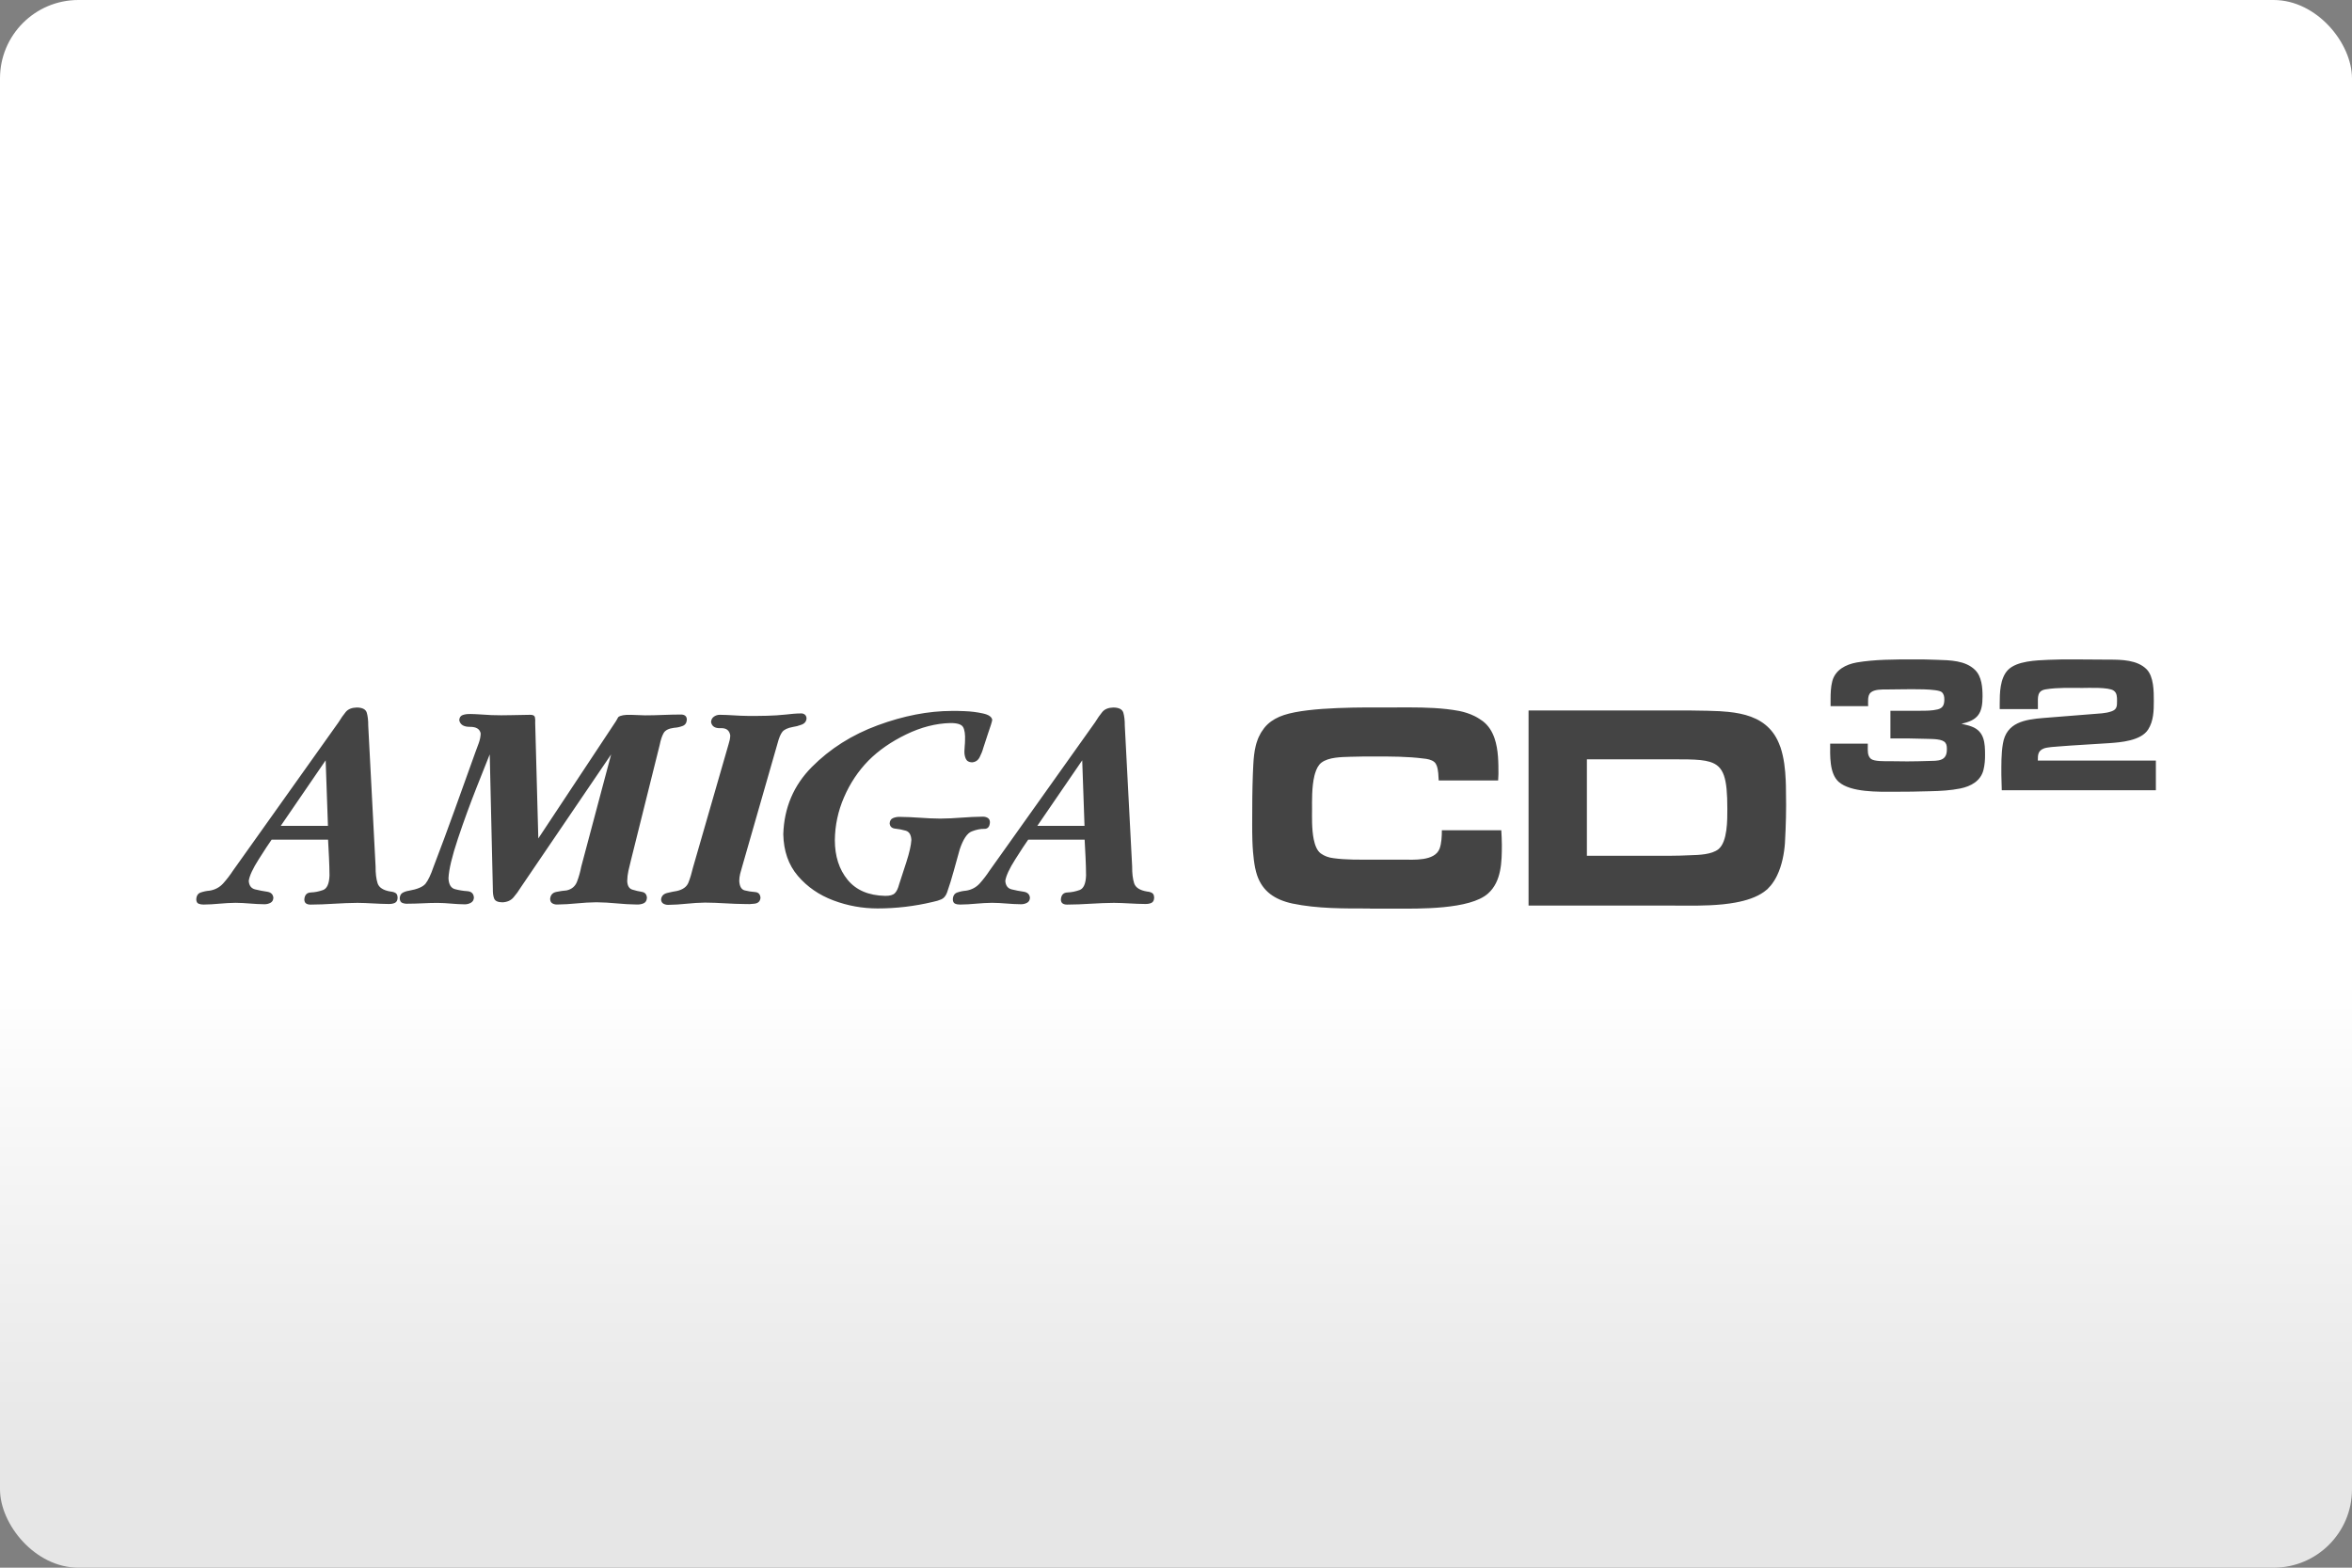 <svg width="480" height="320" version="1.1" viewBox="0 0 480 320" xml:space="preserve" xmlns="http://www.w3.org/2000/svg"><rect x="0" y="0" width="480" height="320" fill="#808080" stroke="none"/><defs><linearGradient id="a" x2="0" y1="200" y2="300" gradientUnits="userSpaceOnUse"><stop stop-color="#fff" offset="0"/><stop stop-color="#e6e6e6" offset="1"/></linearGradient></defs><rect width="480" height="320" ry="16" fill="url(#a)"/><path d="m390.4 134.6c-3.678 0-7.865-1.1e-4 -11.48 0.625-2.209 0.406-4.345 1.469-4.98 3.803-0.312 1.188-0.353 2.491-0.353 3.721v1.396h7.668c0-0.834-0.167-2.178 0.51-2.771 0.761-0.677 2.261-0.637 3.209-0.637 1.229 0 2.448-0.041 3.678-0.041 1.188 0 6.803-0.156 7.637 0.594 0.427 0.396 0.512 0.907 0.512 1.459 0 1.063-0.239 1.771-1.344 2.053-1.115 0.281-2.46 0.281-3.564 0.281h-6.094v5.656c2.573-0.031 5.104 5.8e-4 7.678 0.084 0.875 0.042 3.01-0.031 3.562 0.834 0.281 0.354 0.281 0.906 0.281 1.344 0 2.417-1.813 2.292-3.834 2.334-1.427 0.042-2.844 0.082-4.271 0.082-1.229 0-2.489-0.041-3.719-0.041-0.834 0-3.001 0.074-3.678-0.478-0.75-0.635-0.635-1.74-0.635-2.615v-0.48h-7.68c0 2.375-0.198 6.053 1.74 7.793 2.459 2.177 8.115 2.021 11.2 2.021 2.532 0 5.023-0.03 7.555-0.113 2.021-0.042 4.073-0.157 6.053-0.553 2.177-0.438 4.198-1.542 4.75-3.834 0.24-0.99 0.323-2.021 0.312-3.021 0-2.407-0.114-4.782-2.688-5.771-0.677-0.281-1.426-0.396-2.135-0.594 3.407-0.709 4.312-2.167 4.312-5.574 0-1.823-0.155-4.074-1.541-5.418-1.969-1.938-5.138-1.969-7.711-2.053-1.667-0.083-3.282-0.084-4.949-0.084zm32.74 0c-1.698 0-3.407 6.8e-4 -5.105 0.084-2.417 0.115-6.448 0.198-8.271 2.094-1.615 1.709-1.658 4.709-1.658 6.887v1.074h7.793v-0.865c-1e-5 -1.584-0.196-2.887 1.627-3.168 2.417-0.396 5.02-0.281 7.438-0.281 1.146 0 5.418-0.197 6.408 0.553 0.677 0.469 0.678 1.303 0.678 2.053 0 1.115-4.5e-4 1.782-1.146 2.178-1.229 0.438-2.606 0.436-3.877 0.551l-9.969 0.793c-3.792 0.313-7.596 0.875-8.305 5.262-0.354 2.094-0.312 4.229-0.312 6.365 0 1.031 0.084 2.094 0.084 3.125h31.45v-6.053h-24.09c0-1.146 4.3e-4 -2.011 1.271-2.49 0.635-0.24 2.335-0.355 3.012-0.397 1.5-0.115 3.009-0.229 4.51-0.312 1.896-0.115 3.762-0.239 5.658-0.353 2.459-0.167 6.616-0.479 8.074-2.812 1.104-1.74 1.146-3.835 1.146-5.814 0-1.938-3.8e-4 -4.949-1.459-6.449-1.907-1.938-5.148-1.979-7.68-1.979l-6.531-0.043h-0.75zm-135.6 9.799c-1.144-0.002-2.285 0.006-3.418 0.006-5.553 0-16.84-0.177-22.1 1.553-1.25 0.417-2.387 1.01-3.346 1.906-0.496 0.465-0.881 0.983-1.221 1.521-0.053 0.083-0.105 0.166-0.154 0.25-0.16 0.275-0.306 0.555-0.434 0.844-0.064 0.143-0.123 0.287-0.18 0.434-0.099 0.259-0.191 0.521-0.27 0.789-0.054 0.181-0.103 0.364-0.148 0.549-0.297 1.221-0.422 2.502-0.49 3.791-0.019 0.36-0.038 0.719-0.051 1.078-0.012 0.318-0.032 0.64-0.043 0.955-0.023 0.423-0.024 0.855-0.039 1.281-0.012 0.34-0.023 0.68-0.031 1.021-0.038 1.592-0.055 3.194-0.055 4.803 0 2.096-0.04 4.258 0.029 6.41 0.024 0.771 0.066 1.54 0.129 2.305 0.092 1.11 0.222 2.211 0.436 3.287 0.009 0.047 0.026 0.085 0.035 0.131 0.092 0.448 0.205 0.871 0.338 1.271 0.013 0.037 0.022 0.078 0.035 0.115 1.119 3.247 3.587 4.948 7.188 5.732 5.136 1.073 10.58 1.012 15.83 1.012v0.031h5.127c4.72 0 15.29 0.239 18.99-3.105 2.74-2.448 2.803-6.501 2.803-9.908 0-0.01 1e-5 -0.02 0-0.029v-0.033c0-0.028-0.004-0.058-0.004-0.086-0.005-0.866-0.048-1.765-0.103-2.631-0.004-0.07-0.004-0.142-0.008-0.211h-12.13v0.031c0 1.136-0.062 2.689-0.478 3.762-1.011 2.563-5.315 2.209-7.523 2.209h-6.146c-2.625 0-5.439 0.062-8.002-0.303-0.959-0.115-1.792-0.417-2.562-0.959-0.746-0.547-1.182-1.631-1.439-2.885-0.436-2.154-0.342-4.808-0.342-6.158 0-1.546-0.079-4.518 0.482-6.812 0.037-0.153 0.078-0.301 0.121-0.447 0.284-0.957 0.695-1.762 1.303-2.23 1.5-1.136 4.063-1.137 5.855-1.199 1.729-0.062 3.407-0.062 5.137-0.062 3.23 0 6.626 0.001 9.855 0.418 0.719 0.063 1.667 0.239 2.209 0.719 0.208 0.18 0.364 0.438 0.482 0.74 0.343 0.906 0.356 2.192 0.402 2.988h0.01c5.1e-4 0.009 0.001 0.022 0.002 0.031h12.12c0-0.417 0.062-0.896 0.062-1.312 0-2.25 2.2e-4 -4.948-0.783-7.25-0.464-1.377-1.207-2.615-2.395-3.533-0.133-0.105-0.274-0.183-0.41-0.279-0.09-0.064-0.18-0.126-0.272-0.186-0.298-0.195-0.603-0.373-0.914-0.531-0.053-0.027-0.107-0.052-0.16-0.078-0.961-0.467-1.981-0.796-3.078-1.02-3.36-0.625-6.818-0.718-10.25-0.725zm-214.7 0.016c-1.042 0.031-1.802 0.335-2.281 0.918-0.479 0.583-0.969 1.271-1.459 2.084l-18.44 25.93-3.115 4.375c-0.615 0.938-1.281 1.803-2 2.605-0.729 0.802-1.656 1.301-2.781 1.479-0.646 0.052-1.239 0.177-1.812 0.375-0.563 0.198-0.865 0.668-0.896 1.418 0.021 0.448 0.167 0.738 0.469 0.863 0.302 0.125 0.635 0.188 1.031 0.178 1.063-0.01 2.147-0.074 3.23-0.178 1.084-0.104 2.177-0.155 3.281-0.176 0.979 0.01 1.958 0.061 2.938 0.144 0.979 0.083 1.96 0.136 2.939 0.146 0.458 0.01 0.875-0.093 1.25-0.291 0.375-0.198 0.573-0.542 0.594-1.031-0.063-0.709-0.5-1.126-1.303-1.24-0.802-0.115-1.605-0.271-2.418-0.469-0.802-0.198-1.238-0.782-1.301-1.74 0.146-1.031 0.823-2.5 2.031-4.396 1.209-1.907 2.083-3.241 2.635-4.012h11.52c0.063 1.209 0.125 2.427 0.188 3.656 0.063 1.229 0.095 2.45 0.105 3.658-0.063 1.688-0.511 2.677-1.334 2.969-0.823 0.292-1.646 0.459-2.469 0.49-0.823 0.031-1.271 0.51-1.334 1.438 0.01 0.396 0.135 0.666 0.375 0.822 0.24 0.156 0.542 0.219 0.896 0.219 1.584-0.01 3.177-0.072 4.781-0.176 1.604-0.104 3.198-0.157 4.781-0.178 1.063 0.01 2.137 0.053 3.199 0.115s2.137 0.103 3.199 0.113c0.479 0.01 0.884-0.062 1.238-0.219 0.365-0.177 0.554-0.519 0.565-1.051-0.01-0.479-0.136-0.792-0.397-0.959-0.261-0.167-0.605-0.271-1.043-0.312-1.479-0.24-2.365-0.814-2.646-1.699-0.281-0.886-0.417-2.032-0.406-3.428l-1.5-28.75c0.01-1.031-0.093-1.907-0.291-2.605-0.198-0.698-0.865-1.063-2.021-1.084zm154.4 0c-1.042 0.031-1.802 0.335-2.281 0.918-0.479 0.583-0.969 1.271-1.459 2.084l-18.44 25.93-3.115 4.375c-0.615 0.938-1.281 1.803-2 2.605-0.729 0.802-1.656 1.301-2.781 1.479-0.646 0.052-1.241 0.177-1.814 0.375-0.563 0.198-0.863 0.668-0.894 1.418 0.021 0.448 0.167 0.738 0.469 0.863 0.292 0.125 0.635 0.188 1.031 0.178 1.063-0.01 2.147-0.074 3.23-0.178 1.094-0.104 2.177-0.155 3.281-0.176 0.979 0.01 1.958 0.061 2.938 0.144 0.979 0.083 1.958 0.136 2.938 0.146 0.458 0.01 0.875-0.093 1.25-0.291 0.375-0.198 0.575-0.542 0.596-1.031-0.062-0.709-0.5-1.126-1.303-1.24-0.802-0.115-1.605-0.271-2.418-0.469-0.802-0.198-1.24-0.782-1.303-1.74 0.146-1.031 0.825-2.5 2.033-4.396 1.209-1.907 2.083-3.241 2.635-4.012h11.52c0.062 1.209 0.125 2.427 0.188 3.656 0.062 1.229 0.093 2.45 0.103 3.658-0.062 1.688-0.511 2.677-1.334 2.969-0.823 0.292-1.646 0.459-2.469 0.49-0.823 0.031-1.271 0.51-1.334 1.438 0.01 0.396 0.137 0.666 0.377 0.822 0.24 0.156 0.54 0.219 0.894 0.219 1.584-0.01 3.179-0.072 4.783-0.176 1.604-0.104 3.198-0.157 4.781-0.178 1.063 0.01 2.137 0.053 3.199 0.115 1.063 0.062 2.135 0.103 3.197 0.113 0.479 0.01 0.886-0.062 1.24-0.219 0.365-0.177 0.542-0.519 0.562-1.051-0.01-0.479-0.134-0.792-0.395-0.959-0.261-0.167-0.605-0.271-1.043-0.312-1.479-0.24-2.365-0.814-2.646-1.699s-0.417-2.032-0.406-3.428l-1.5-28.75c0.01-1.031-0.093-1.907-0.291-2.605-0.198-0.698-0.865-1.063-2.021-1.084zm84.71 0.606v39.83h29.86 0.01c1.3 0 2.873 0.026 4.564 0.006 1.66-0.02 3.432-0.084 5.176-0.26 0.064-0.006 0.126-0.013 0.189-0.02 0.822-0.087 1.637-0.201 2.428-0.346 2.243-0.41 4.295-1.085 5.822-2.182 0.193-0.138 0.378-0.283 0.553-0.436 0.044-0.038 0.094-0.071 0.137-0.109 0.045-0.042 0.081-0.094 0.125-0.137 0.201-0.196 0.391-0.402 0.57-0.619 0.105-0.126 0.205-0.256 0.303-0.389 0.142-0.193 0.278-0.393 0.406-0.598 0.107-0.17 0.207-0.344 0.305-0.521 0.098-0.179 0.192-0.361 0.281-0.547 0.982-2.044 1.436-4.439 1.594-6.564 0.023-0.337 0.029-0.682 0.049-1.021 0.033-0.582 0.061-1.165 0.084-1.75 0.066-1.67 0.107-3.344 0.107-4.992-0.003-1.296-0.01-2.625-0.041-3.959-0.008-0.366-0.022-0.732-0.037-1.098-0.1-2.304-0.349-4.604-1.068-6.768-0.04-0.121-0.092-0.225-0.135-0.342-0.068-0.184-0.139-0.364-0.213-0.539-0.088-0.207-0.179-0.409-0.275-0.604-0.088-0.178-0.18-0.352-0.275-0.519-0.101-0.177-0.204-0.348-0.312-0.514-0.099-0.151-0.2-0.297-0.305-0.44-0.12-0.162-0.244-0.318-0.371-0.469-0.112-0.133-0.228-0.261-0.346-0.385-2.136-2.248-5.173-3.09-8.436-3.422-0.58-0.059-1.167-0.106-1.758-0.139-0.833-0.045-1.669-0.072-2.504-0.088-0.004-1.1e-4 -0.008 1.1e-4 -0.012 0-1.13-0.031-2.261-0.047-3.395-0.055h-0.002c-1.131-0.008-2.264-0.008-3.396-0.008h-0.01-29.67zm-116.7 0.092c-0.438-0.009-0.768-0.008-0.992 0.002-4.813 0.01-9.856 0.99-15.12 2.928-5.261 1.938-9.752 4.781-13.46 8.521-3.709 3.74-5.656 8.313-5.822 13.72 0.073 3.438 1.062 6.272 2.979 8.512 1.917 2.24 4.335 3.908 7.252 5.002s5.928 1.635 9.012 1.635c1.875 0 3.772-0.113 5.658-0.332 1.896-0.229 3.749-0.553 5.572-0.99 0.698-0.135 1.293-0.322 1.793-0.541 0.5-0.219 0.886-0.678 1.146-1.365 0.51-1.448 0.957-2.907 1.363-4.387 0.396-1.479 0.814-2.959 1.23-4.428 0.698-2.094 1.521-3.323 2.469-3.688s1.802-0.533 2.531-0.512c0.74 0.021 1.126-0.437 1.168-1.385-0.021-0.396-0.167-0.678-0.459-0.856-0.292-0.167-0.614-0.25-0.979-0.25-1.438 0.021-2.886 0.085-4.334 0.199-1.448 0.115-2.908 0.187-4.377 0.197-1.386-0.01-2.761-0.074-4.146-0.178-1.386-0.104-2.761-0.155-4.146-0.176-0.458-0.01-0.907 0.073-1.334 0.25-0.427 0.177-0.656 0.541-0.688 1.072 0.052 0.656 0.438 1.011 1.146 1.084 0.708 0.073 1.428 0.208 2.137 0.416 0.709 0.208 1.092 0.834 1.145 1.896-0.062 1.084-0.396 2.563-1 4.449-0.604 1.886-1.093 3.397-1.479 4.543-0.229 0.886-0.521 1.51-0.896 1.875-0.375 0.375-1.032 0.551-1.98 0.541-3.376-0.073-5.927-1.166-7.656-3.281-1.729-2.115-2.595-4.803-2.605-8.074 0.031-3.011 0.646-5.94 1.875-8.773 1.219-2.834 2.886-5.334 4.98-7.48 2.073-2.084 4.637-3.864 7.689-5.344 3.053-1.479 6.052-2.251 9.021-2.324 1.407-0.01 2.282 0.262 2.605 0.824 0.323 0.563 0.459 1.5 0.397 2.812-0.01 0.344-0.021 0.687-0.062 1.041-0.031 0.344-0.052 0.689-0.062 1.043-0.021 0.573 0.073 1.094 0.281 1.562 0.208 0.469 0.624 0.719 1.27 0.74 0.709-0.052 1.231-0.406 1.564-1.062 0.333-0.656 0.582-1.283 0.738-1.877 0.146-0.438 0.469-1.417 0.959-2.928 0.531-1.469 0.803-2.416 0.865-2.791-0.083-0.625-0.709-1.064-1.896-1.324-1.177-0.261-2.416-0.417-3.719-0.469-0.651-0.026-1.197-0.044-1.635-0.053zm-31.8 0.512c-0.521 0-1.021 0.031-1.531 0.072-0.5 0.042-1.01 0.094-1.531 0.156-1.271 0.135-2.563 0.219-3.865 0.25-1.302 0.031-2.616 0.042-3.908 0.031-0.948-0.01-1.905-0.051-2.854-0.113-0.948-0.062-1.907-0.105-2.855-0.115-0.448 0-0.854 0.124-1.219 0.385-0.354 0.25-0.553 0.626-0.574 1.115 0.167 0.865 0.813 1.283 1.959 1.23 1.146-0.052 1.792 0.437 1.959 1.479-0.01 0.292-0.041 0.584-0.103 0.896-0.073 0.302-0.146 0.605-0.24 0.896l-7.262 25.18c-0.281 1.177-0.584 2.198-0.928 3.062s-1.124 1.437-2.354 1.719c-0.563 0.083-1.22 0.219-1.98 0.406-0.761 0.188-1.177 0.626-1.25 1.324 0.021 0.396 0.167 0.676 0.459 0.854 0.292 0.167 0.614 0.25 0.979 0.25 1.24-0.021 2.491-0.093 3.752-0.229 1.261-0.135 2.53-0.21 3.791-0.231 1.354 0.01 2.72 0.063 4.096 0.146 1.375 0.083 2.729 0.136 4.094 0.146 0.563 0.042 1.198 0.019 1.928-0.074 0.719-0.094 1.125-0.489 1.188-1.197-0.052-0.74-0.427-1.136-1.125-1.178-0.698-0.052-1.386-0.157-2.084-0.334-0.698-0.177-1.062-0.822-1.125-1.947 0.01-0.458 0.063-0.939 0.178-1.418 0.115-0.479 0.249-0.947 0.395-1.416l7.262-25.3c0.271-1.042 0.585-1.792 0.949-2.271 0.365-0.469 1.083-0.812 2.156-1.01 0.542-0.073 1.125-0.219 1.75-0.459 0.646-0.229 0.991-0.657 1.043-1.271-0.01-0.344-0.126-0.604-0.334-0.781-0.219-0.177-0.489-0.26-0.812-0.26zm-67.59 0.125c-0.49-0.021-0.958 0.051-1.416 0.197-0.448 0.156-0.688 0.51-0.719 1.062 0.188 0.917 0.916 1.366 2.188 1.355 1.281-0.01 2.01 0.437 2.188 1.354-0.021 0.646-0.157 1.304-0.397 1.971-0.24 0.677-0.478 1.301-0.697 1.885-1.407 3.897-2.803 7.793-4.199 11.69-1.396 3.897-2.843 7.783-4.322 11.65-0.563 1.646-1.115 2.802-1.646 3.469-0.542 0.656-1.678 1.135-3.418 1.438-0.479 0.073-0.907 0.219-1.271 0.428-0.365 0.219-0.551 0.594-0.572 1.125 0.021 0.479 0.187 0.782 0.5 0.918 0.323 0.135 0.687 0.197 1.104 0.176 1.011-0.01 2.032-0.03 3.053-0.082 1.021-0.052 2.042-0.084 3.053-0.084 0.948 0.01 1.887 0.063 2.814 0.146 0.927 0.083 1.853 0.134 2.77 0.144 0.427 0 0.835-0.103 1.23-0.322 0.386-0.219 0.594-0.573 0.615-1.062-0.063-0.813-0.512-1.24-1.346-1.303-0.834-0.052-1.667-0.188-2.5-0.406-0.834-0.208-1.281-0.948-1.344-2.219 0.083-1.813 0.73-4.512 1.928-8.096 1.198-3.584 2.47-7.053 3.793-10.41 1.334-3.365 2.228-5.626 2.697-6.793l0.637 27.43c-0.021 0.844 0.072 1.522 0.27 2.012 0.198 0.49 0.76 0.749 1.688 0.76 0.948-0.042 1.698-0.365 2.24-0.99 0.542-0.625 1.044-1.312 1.502-2.062l18.44-27.14-6.105 22.93c-0.188 0.99-0.457 1.98-0.832 2.98-0.365 1-1.095 1.624-2.168 1.854-0.615 0.042-1.313 0.146-2.084 0.303s-1.187 0.636-1.26 1.428c0.01 0.427 0.156 0.73 0.438 0.896 0.281 0.177 0.615 0.26 1 0.25 1.323-0.021 2.666-0.095 4-0.231 1.344-0.135 2.679-0.208 4.002-0.229 1.386 0.021 2.761 0.093 4.146 0.229 1.386 0.135 2.761 0.21 4.146 0.231 0.51 0.01 0.969-0.074 1.375-0.262 0.406-0.188 0.615-0.562 0.646-1.125-0.052-0.698-0.397-1.093-1.043-1.197s-1.292-0.261-1.938-0.459c-0.646-0.198-0.999-0.782-1.041-1.74 0.01-0.698 0.094-1.406 0.25-2.125 0.156-0.719 0.323-1.417 0.5-2.084l5.875-23.57c0.208-1.031 0.469-1.844 0.803-2.428 0.323-0.583 1.041-0.949 2.135-1.084 0.583-0.031 1.157-0.155 1.709-0.363 0.563-0.198 0.855-0.636 0.896-1.303-0.01-0.375-0.125-0.636-0.344-0.803s-0.511-0.24-0.865-0.24c-1.209 0.01-2.427 0.032-3.656 0.084-1.229 0.052-2.448 0.084-3.656 0.084-0.646-0.031-1.605-0.074-2.887-0.105-1.281-0.042-2.146 0.115-2.584 0.459-0.083 0.125-0.156 0.25-0.229 0.406-0.073 0.146-0.147 0.281-0.231 0.406l-15.86 23.96-0.637-23.57c0.031-0.448 0.01-0.833-0.053-1.156-0.062-0.323-0.354-0.501-0.875-0.512-1.323 0.01-2.666 0.033-4 0.074-1.344 0.042-2.677 0.03-4-0.012-0.75-0.031-1.501-0.083-2.24-0.135-0.74-0.052-1.48-0.083-2.199-0.094zm228 9.242h17.49c1.172 0 2.226-1.8e-4 3.172 0.02 0.946 0.02 1.786 0.058 2.529 0.137 0.743 0.079 1.39 0.198 1.953 0.375 1.407 0.444 2.286 1.257 2.812 2.748s0.701 3.662 0.701 6.816c0 0.552 0.004 1.244-0.02 1.998v0.002c-0.012 0.376-0.03 0.768-0.059 1.164-1e-4 0.001 9e-5 0.003 0 0.004-0.029 0.396-0.069 0.798-0.123 1.193-1.8e-4 0.001 1.7e-4 0.003 0 0.004-0.216 1.586-0.663 3.09-1.59 3.865-1.375 1.136-4.064 1.198-5.73 1.25-1.438 0.062-2.802 0.113-4.24 0.113h-16.9v-19.69zm-257.4 0.207 0.469 13.37h-9.627l9.158-13.37zm154.4 0 0.469 13.37h-9.627l9.158-13.37z" fill="#444"/></svg>
